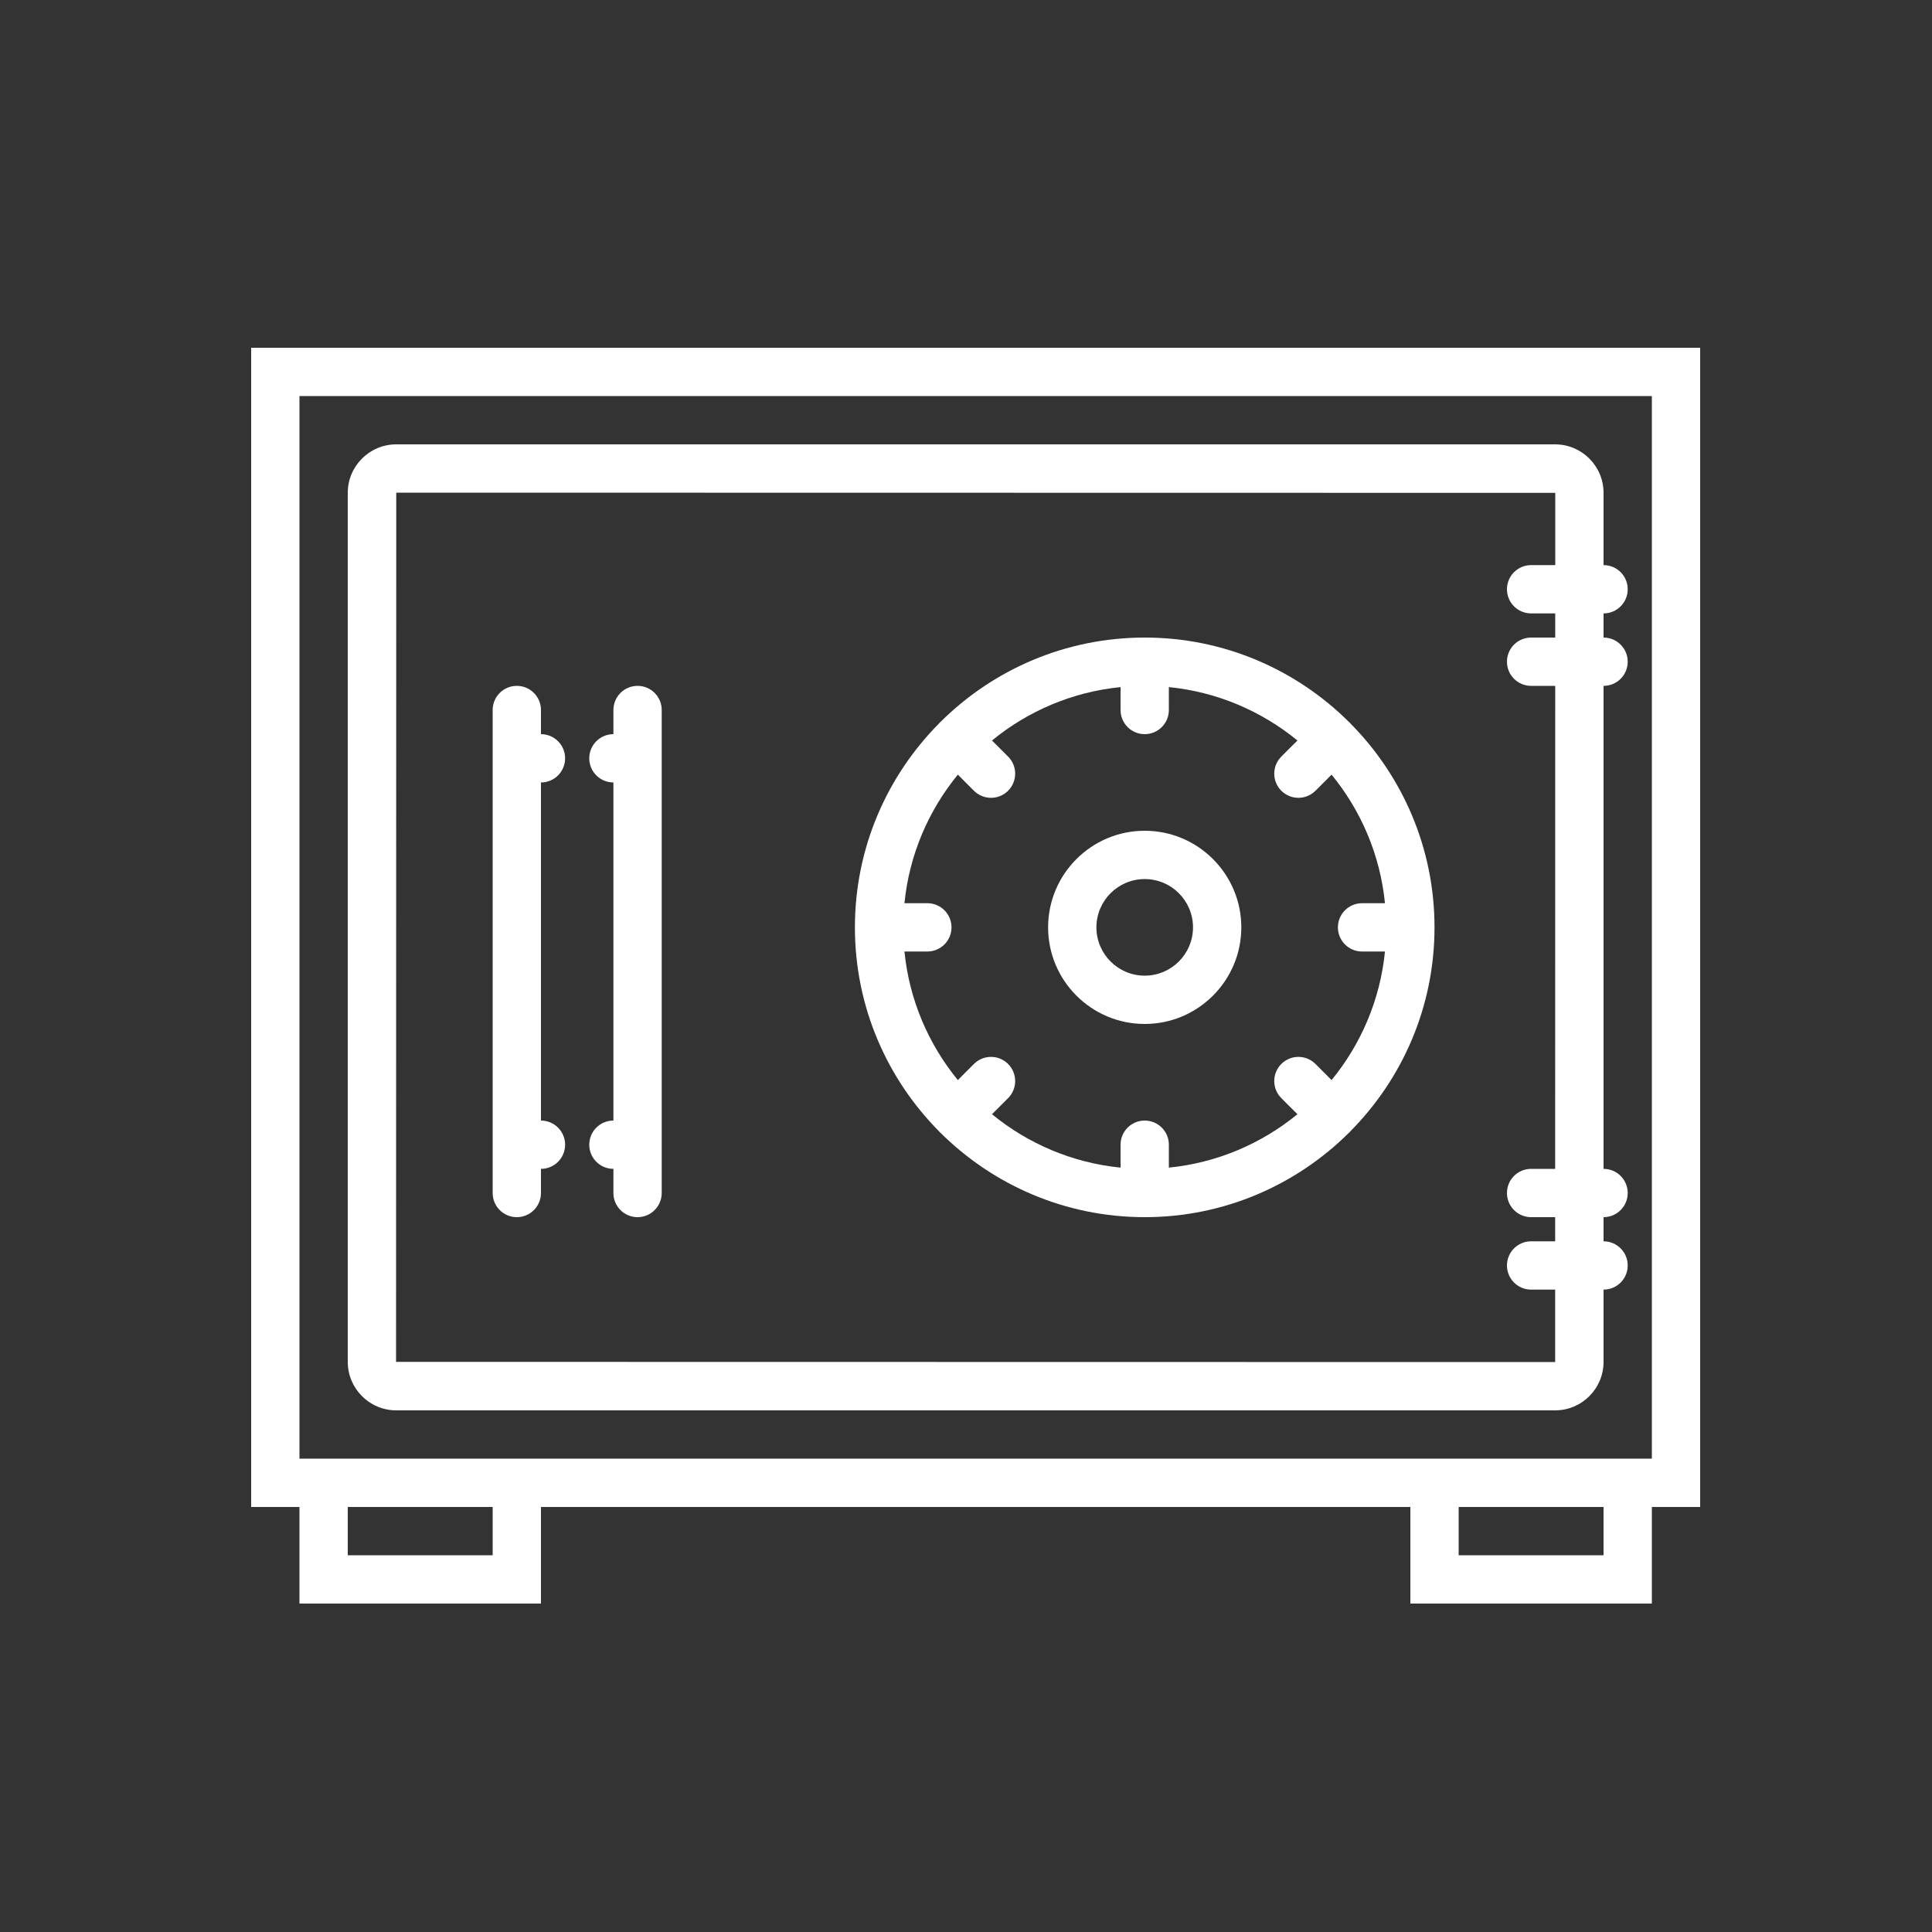 <?xml version="1.0" encoding="UTF-8"?>
<svg width="100px" height="100px" viewBox="0 0 100 100" version="1.1" xmlns="http://www.w3.org/2000/svg" xmlns:xlink="http://www.w3.org/1999/xlink">
    <rect x="0" y="0" width="100" height="100" fill="#333333" stroke="none"/>
    <!-- Generator: Sketch 52.2 (67145) - http://www.bohemiancoding.com/sketch -->
    <title>Icons/100_safebox</title>
    <desc>Created with Sketch.</desc>
    <g id="Icons/100_safebox" stroke="none" stroke-width="1" fill="none" fill-rule="evenodd">
        <g id="Group-13" transform="translate(13, 18)" fill="#FFF">
            <path d="M0,-0 L0,60.001 L2.5,60.001 L2.5,65 L15,65 L15,60.001 L60,60.001 L60,65 L72.5,65 L72.5,60.001 L75,60.001 L75,-0 L0,-0 Z M2.5,2.5 L72.5,2.5 L72.5,57.5 L60,57.5 L15,57.5 L2.5,57.5 L2.5,2.5 Z M62.5,62.501 L69.999,62.501 L69.999,60.001 L62.5,60.001 L62.5,62.501 Z M5,62.501 L12.5,62.501 L12.5,60.001 L5,60.001 L5,62.501 Z" id="Fill-1"></path>
            <g id="Group-12" transform="translate(5, 5)">
                <path d="M2.51,2.5 L62.5,2.51 L62.5,6.25 L61.25,6.25 C60.559,6.25 60,6.809 60,7.5 C60,8.191 60.559,8.75 61.25,8.75 L62.498,8.75 L62.498,10 L61.25,10 C60.559,10 60,10.559 60,11.25 C60,11.941 60.559,12.5 61.25,12.5 L62.498,12.5 L62.495,37.5 L61.25,37.5 C60.559,37.5 60,38.059 60,38.75 C60,39.441 60.559,40 61.25,40 L62.495,40 L62.495,41.25 L61.25,41.25 C60.559,41.25 60,41.809 60,42.5 C60,43.191 60.559,43.75 61.25,43.75 L62.495,43.75 L62.495,47.5 L62.491,47.5 L2.5,47.49 L2.51,2.5 Z M2.51,50 L62.49,50 C63.875,50 65,48.875 65,47.49 L65,43.75 C65.691,43.75 66.25,43.191 66.25,42.5 C66.25,41.809 65.691,41.25 65,41.25 L65,40 C65.691,40 66.25,39.441 66.25,38.75 C66.25,38.059 65.691,37.5 65,37.5 L65,12.5 C65.691,12.5 66.25,11.941 66.25,11.25 C66.25,10.559 65.691,10 65,10 L65,8.75 C65.691,8.75 66.25,8.191 66.25,7.5 C66.25,6.809 65.691,6.25 65,6.25 L65,2.51 C65,1.125 63.875,0 62.49,0 L2.51,0 C1.125,0 -0,1.125 -0,2.51 L-0,47.49 C-0,48.875 1.125,50 2.51,50 Z" id="Fill-2"></path>
                <path d="M52.5,26.25 L53.686,26.25 C53.436,28.76 52.439,31.052 50.922,32.905 L50.089,32.071 C49.6,31.582 48.81,31.582 48.321,32.071 C47.833,32.56 47.833,33.35 48.321,33.839 L49.155,34.672 C47.303,36.189 45.01,37.186 42.5,37.436 L42.5,36.25 C42.5,35.559 41.941,35 41.25,35 C40.559,35 40,35.559 40,36.25 L40,37.436 C37.49,37.186 35.197,36.189 33.345,34.672 L34.179,33.839 C34.667,33.35 34.667,32.56 34.179,32.071 C33.69,31.582 32.9,31.582 32.411,32.071 L31.578,32.905 C30.061,31.052 29.064,28.76 28.814,26.25 L30,26.25 C30.691,26.25 31.25,25.691 31.25,25 C31.25,24.309 30.691,23.75 30,23.75 L28.814,23.75 C29.064,21.24 30.061,18.948 31.578,17.095 L32.411,17.929 C32.655,18.172 32.975,18.295 33.295,18.295 C33.615,18.295 33.935,18.172 34.179,17.929 C34.667,17.44 34.667,16.65 34.179,16.161 L33.345,15.328 C35.197,13.811 37.49,12.814 40,12.564 L40,13.75 C40,14.441 40.559,15 41.25,15 C41.941,15 42.5,14.441 42.5,13.75 L42.5,12.564 C45.01,12.814 47.303,13.811 49.155,15.328 L48.321,16.161 C47.833,16.65 47.833,17.44 48.321,17.929 C48.565,18.172 48.885,18.295 49.205,18.295 C49.525,18.295 49.845,18.172 50.089,17.929 L50.922,17.095 C52.439,18.948 53.436,21.24 53.686,23.75 L52.5,23.75 C51.809,23.75 51.25,24.309 51.25,25 C51.25,25.691 51.809,26.25 52.5,26.25 M51.883,14.431 C51.871,14.42 51.869,14.405 51.858,14.393 C51.846,14.38 51.831,14.377 51.82,14.367 C49.105,11.67 45.37,10 41.25,10 C37.13,10 33.395,11.67 30.681,14.367 C30.67,14.379 30.655,14.381 30.644,14.393 C30.633,14.404 30.629,14.419 30.619,14.431 C27.92,17.145 26.25,20.88 26.25,25 C26.25,29.12 27.92,32.855 30.617,35.569 C30.629,35.58 30.631,35.595 30.642,35.608 C30.654,35.62 30.669,35.623 30.68,35.633 C33.395,38.33 37.13,40 41.25,40 C45.37,40 49.105,38.33 51.819,35.633 C51.83,35.621 51.845,35.619 51.856,35.608 C51.867,35.596 51.871,35.581 51.881,35.569 C54.58,32.855 56.25,29.12 56.25,25 C56.25,20.88 54.58,17.145 51.883,14.431" id="Fill-4"></path>
                <path d="M41.25,27.5 C39.871,27.5 38.75,26.379 38.75,25 C38.75,23.621 39.871,22.5 41.25,22.5 C42.629,22.5 43.75,23.621 43.75,25 C43.75,26.379 42.629,27.5 41.25,27.5 M41.25,20 C38.492,20 36.25,22.242 36.25,25 C36.25,27.758 38.492,30 41.25,30 C44.008,30 46.25,27.758 46.25,25 C46.25,22.242 44.008,20 41.25,20" id="Fill-6"></path>
                <path d="M15,12.5 C14.309,12.5 13.75,13.059 13.75,13.75 L13.75,15 C13.059,15 12.5,15.559 12.5,16.25 C12.5,16.941 13.059,17.5 13.75,17.5 L13.75,35 C13.059,35 12.5,35.559 12.5,36.25 C12.5,36.941 13.059,37.5 13.75,37.5 L13.75,38.75 C13.75,39.441 14.309,40 15,40 C15.691,40 16.25,39.441 16.25,38.75 L16.25,13.75 C16.25,13.059 15.691,12.5 15,12.5" id="Fill-8"></path>
                <path d="M11.25,16.25 C11.25,15.559 10.691,15 10,15 L10,13.75 C10,13.059 9.441,12.5 8.75,12.5 C8.059,12.5 7.5,13.059 7.5,13.75 L7.5,38.75 C7.5,39.441 8.059,40 8.75,40 C9.441,40 10,39.441 10,38.75 L10,37.5 C10.691,37.5 11.25,36.941 11.25,36.25 C11.25,35.559 10.691,35 10,35 L10,17.5 C10.691,17.5 11.25,16.941 11.25,16.25" id="Fill-10"></path>
            </g>
        </g>
    </g>
</svg>
